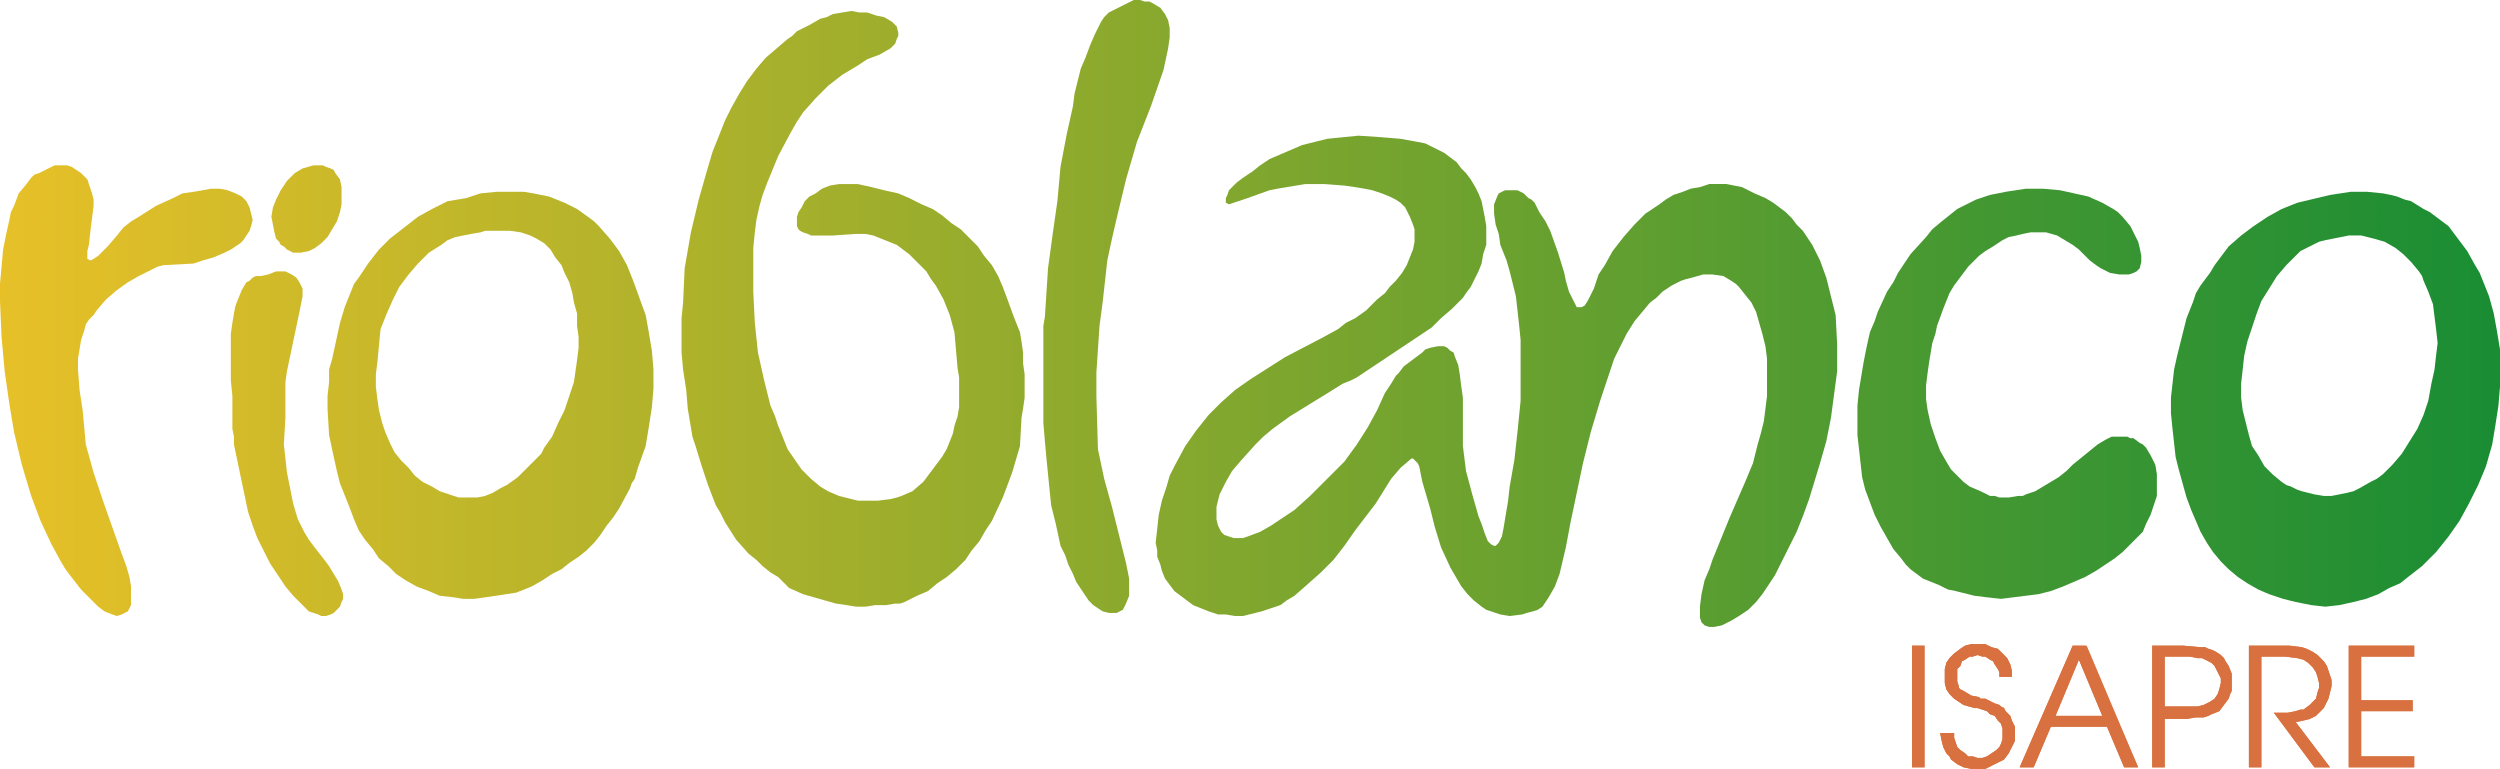 <?xml version="1.0" encoding="UTF-8" standalone="no"?>
<!-- Created with Inkscape (http://www.inkscape.org/) -->

<svg
   xmlns:dc="http://purl.org/dc/elements/1.1/"
   xmlns:cc="http://creativecommons.org/ns#"
   xmlns:rdf="http://www.w3.org/1999/02/22-rdf-syntax-ns#"
   xmlns:svg="http://www.w3.org/2000/svg"
   xmlns="http://www.w3.org/2000/svg"
   xmlns:xlink="http://www.w3.org/1999/xlink"
   xmlns:sodipodi="http://sodipodi.sourceforge.net/DTD/sodipodi-0.dtd"
   xmlns:inkscape="http://www.inkscape.org/namespaces/inkscape"
   width="1069.024mm"
   height="328.776mm"
   viewBox="0 0 3787.879 1164.954"
   id="svg2"
   version="1.1"
   inkscape:version="0.91 r13725"
   sodipodi:docname="rio_blanco.svg">
  <defs
     id="defs4">
    <linearGradient
       inkscape:collect="always"
       id="linearGradient4152">
      <stop
         style="stop-color:#e7c028;stop-opacity:1;"
         offset="0"
         id="stop4154" />
      <stop
         style="stop-color:#198d34;stop-opacity:1"
         offset="1"
         id="stop4156" />
    </linearGradient>
    <pattern
       y="0"
       x="0"
       height="6"
       width="6"
       patternUnits="userSpaceOnUse"
       id="EMFhbasepattern" />
    <pattern
       y="0"
       x="0"
       height="6"
       width="6"
       patternUnits="userSpaceOnUse"
       id="EMFhbasepattern-6" />
    <pattern
       y="0"
       x="0"
       height="6"
       width="6"
       patternUnits="userSpaceOnUse"
       id="EMFhbasepattern-9" />
    <linearGradient
       inkscape:collect="always"
       xlink:href="#linearGradient4152"
       id="linearGradient4284"
       x1="-772.425"
       y1="516.522"
       x2="3015.454"
       y2="516.522"
       gradientUnits="userSpaceOnUse" />
  </defs>
  <sodipodi:namedview
     id="base"
     pagecolor="#ffffff"
     bordercolor="#666666"
     borderopacity="1.0"
     inkscape:pageopacity="0.0"
     inkscape:pageshadow="2"
     inkscape:zoom="0.175"
     inkscape:cx="1050.8405"
     inkscape:cy="2017.953"
     inkscape:document-units="px"
     inkscape:current-layer="layer1"
     showgrid="false"
     fit-margin-top="0"
     fit-margin-left="0"
     fit-margin-right="0"
     fit-margin-bottom="0"
     inkscape:window-width="1920"
     inkscape:window-height="1138"
     inkscape:window-x="1358"
     inkscape:window-y="-8"
     inkscape:window-maximized="1" />
  <g
     inkscape:label="Capa 1"
     inkscape:groupmode="layer"
     id="layer1"
     transform="translate(772.425,-41.561)">
    <path
       inkscape:connector-curvature="0"
       id="path4213"
       d="m 2786.237,1204.151 0,-184.311 99.249,0 0,16.54 -80.353,0 0,66.164 77.988,0 0,16.541 -77.988,0 0,68.527 80.353,0 0,16.54 -99.249,0 z m -661.641,0 0,-184.311 18.915,0 0,184.311 -18.915,0 z m 42.541,-51.985 21.261,0 0,7.09 2.365,7.09 2.365,7.088 4.729,4.727 7.093,4.725 4.71,4.727 7.094,0 7.093,2.362 7.093,0 7.094,-2.362 7.074,-4.727 7.093,-4.725 4.729,-4.727 2.364,-4.725 2.365,-7.09 0,-9.452 0,-7.09 -2.365,-7.088 -4.729,-4.727 -4.729,-7.089 -7.093,-2.362 -4.71,-4.725 -14.187,-4.727 -2.365,0 -2.365,0 -16.532,-4.725 -7.093,-4.727 -7.094,-4.725 -7.093,-7.09 -4.71,-7.09 -2.365,-9.452 0,-9.452 0,-11.815 2.365,-9.452 4.71,-7.089 7.093,-7.088 9.458,-7.09 7.093,-4.725 9.439,-2.364 11.822,0 9.457,0 9.439,4.727 9.457,2.362 7.093,7.09 7.093,7.088 4.71,9.452 2.365,9.452 0,9.452 -18.896,0 0,-7.088 -2.365,-4.727 -4.729,-7.09 -2.365,-4.725 -4.729,-2.362 -7.074,-4.727 -4.729,0 -7.093,-2.362 -7.093,2.362 -4.729,0 -7.074,4.727 -4.729,2.362 -2.364,7.09 -4.729,4.725 0,4.727 0,7.088 0,7.09 2.365,7.09 0,2.362 2.365,2.362 4.729,2.364 11.803,7.088 11.822,2.364 2.364,2.363 2.365,0 4.729,0 14.167,7.09 7.094,2.362 2.364,2.362 4.729,2.363 2.365,4.727 4.71,4.725 2.365,2.362 2.365,7.089 4.729,9.452 0,11.815 0,9.452 -4.729,9.452 -4.729,9.452 -7.074,9.452 -9.458,4.727 -9.457,4.725 -9.439,4.727 -11.822,0 -9.458,0 -11.803,-2.364 -9.458,-4.725 -9.458,-7.09 -2.365,-4.725 -4.71,-4.727 -2.365,-4.725 -2.365,-4.727 -2.365,-9.452 -2.364,-11.815 z m 120.509,51.985 80.334,-184.311 21.28,0 77.969,184.311 -21.261,0 -25.989,-61.437 -85.081,0 -25.99,61.437 -21.261,0 z m 54.344,-77.979 70.895,0 -35.448,-85.066 -35.447,85.066 z m 146.518,77.979 0,-184.311 47.251,0 25.99,2.363 7.093,0 4.729,2.362 7.093,2.363 4.71,2.365 7.094,4.725 4.728,4.725 2.365,4.727 4.728,7.09 4.729,11.815 0,7.09 0,7.088 0,11.816 -2.365,4.725 -2.365,7.09 -7.093,9.452 -7.093,9.452 -11.803,4.725 -4.729,2.362 -7.094,2.364 -11.822,0 -14.167,2.363 -33.083,0 0,73.252 -18.896,0 z m 18.896,-92.156 30.719,0 18.896,0 9.458,-2.362 9.458,-4.727 7.074,-4.725 4.729,-7.09 2.365,-7.09 2.365,-9.452 0,-2.362 0,-4.725 -2.365,-4.727 -2.365,-4.725 -2.365,-4.727 -2.365,-4.725 -4.71,-4.727 -4.729,-2.362 -4.729,-2.362 -4.729,-2.364 -7.093,0 -11.803,-2.363 -4.729,0 -4.729,0 -2.364,0 -2.365,0 -23.626,0 0,75.616 z m 127.603,92.156 0,-184.311 44.887,0 9.457,0 7.093,0 18.896,2.363 7.093,2.362 9.458,4.727 7.074,4.725 4.729,4.725 4.729,4.727 4.728,7.09 4.729,14.177 2.365,7.09 0,9.452 -2.365,9.452 -2.365,9.452 -4.728,9.452 -2.365,4.725 -4.729,4.727 -4.729,4.725 -2.346,2.362 -9.457,4.727 -9.458,2.362 -11.803,2.363 51.98,68.527 -23.626,0 -61.437,-82.704 4.71,0 2.365,0 7.093,0 7.093,0 11.822,-2.362 7.074,-2.363 4.729,0 9.458,-7.089 4.729,-4.727 4.728,-4.725 2.346,-9.452 2.364,-7.09 0,-4.725 0,-2.365 -2.364,-9.452 -2.346,-7.088 -4.728,-7.09 -7.094,-7.09 -7.093,-4.725 -9.458,-2.364 -18.896,-2.363 -2.365,0 -4.729,0 -28.354,0 0,167.772 -18.896,0 z"
       style="fill:#d8713f;fill-opacity:1;fill-rule:nonzero;stroke:none" />
    <path
       inkscape:connector-curvature="0"
       id="path4215"
       d="m 2786.237,1204.151 0,-184.311 99.249,0 0,16.54 -80.353,0 0,66.164 77.988,0 0,16.541 -77.988,0 0,68.527 80.353,0 0,16.54 -99.249,0 z"
       style="fill:#d8713f;fill-opacity:1;fill-rule:nonzero;stroke:none" />
    <path
       inkscape:connector-curvature="0"
       id="path4217"
       d="m 2124.596,1204.151 0,-184.311 18.915,0 0,184.311 -18.915,0 z"
       style="fill:#d8713f;fill-opacity:1;fill-rule:nonzero;stroke:none" />
    <path
       inkscape:connector-curvature="0"
       id="path4219"
       d="m 2167.137,1152.166 21.261,0 0,7.09 2.365,7.09 2.365,7.088 4.729,4.727 7.093,4.725 4.71,4.727 7.094,0 7.093,2.362 7.093,0 7.094,-2.362 7.074,-4.727 7.093,-4.725 4.729,-4.727 2.364,-4.725 2.365,-7.09 0,-9.452 0,-7.09 -2.365,-7.088 -4.729,-4.727 -4.729,-7.089 -7.093,-2.362 -4.71,-4.725 -14.187,-4.727 -2.365,0 -2.365,0 -16.532,-4.725 -7.093,-4.727 -7.094,-4.725 -7.093,-7.09 -4.71,-7.09 -2.365,-9.452 0,-9.452 0,-11.815 2.365,-9.452 4.71,-7.089 7.093,-7.088 9.458,-7.09 7.093,-4.725 9.439,-2.364 11.822,0 9.457,0 9.439,4.727 9.457,2.362 7.093,7.09 7.093,7.088 4.71,9.452 2.365,9.452 0,9.452 -18.896,0 0,-7.088 -2.365,-4.727 -4.729,-7.09 -2.365,-4.725 -4.729,-2.362 -7.074,-4.727 -4.729,0 -7.093,-2.362 -7.093,2.362 -4.729,0 -7.074,4.727 -4.729,2.362 -2.364,7.09 -4.729,4.725 0,4.727 0,7.088 0,7.09 2.365,7.09 0,2.362 2.365,2.362 4.729,2.364 11.803,7.088 11.822,2.364 2.364,2.363 2.365,0 4.729,0 14.167,7.09 7.094,2.362 2.364,2.362 4.729,2.363 2.365,4.727 4.71,4.725 2.365,2.362 2.365,7.089 4.729,9.452 0,11.815 0,9.452 -4.729,9.452 -4.729,9.452 -7.074,9.452 -9.458,4.727 -9.457,4.725 -9.439,4.727 -11.822,0 -9.458,0 -11.803,-2.364 -9.458,-4.725 -9.458,-7.09 -2.365,-4.725 -4.71,-4.727 -2.365,-4.725 -2.365,-4.727 -2.365,-9.452 -2.364,-11.815 z"
       style="fill:#d8713f;fill-opacity:1;fill-rule:nonzero;stroke:none" />
    <path
       inkscape:connector-curvature="0"
       id="path4221"
       d="m 2341.991,1126.172 70.895,0 -35.448,-85.066 -35.447,85.066 z m -54.344,77.979 80.334,-184.311 18.915,0 80.334,184.311 -21.261,0 -25.989,-61.437 -85.081,0 -25.99,61.437 -21.261,0 z"
       style="fill:#d8713f;fill-opacity:1;fill-rule:nonzero;stroke:none" />
    <path
       inkscape:connector-curvature="0"
       id="path4223"
       d="m 2507.405,1111.995 30.719,0 18.896,0 9.458,-2.362 9.458,-4.727 7.074,-4.725 4.729,-7.09 2.365,-7.09 2.365,-9.452 0,-2.362 0,-4.725 -2.365,-4.727 -2.365,-4.725 -2.365,-4.727 -2.365,-4.725 -4.71,-4.727 -4.729,-2.362 -4.729,-2.362 -4.729,-2.364 -7.093,0 -11.803,-2.363 -4.729,0 -4.729,0 -2.364,0 -2.365,0 -23.626,0 0,75.616 z m -18.896,92.156 0,-184.311 47.251,0 25.99,2.363 7.093,0 4.729,2.362 7.093,2.363 4.71,2.365 7.094,4.725 4.728,4.725 2.365,4.727 4.728,7.09 4.729,11.815 0,7.09 0,7.088 0,11.816 -2.365,4.725 -2.365,7.09 -7.093,9.452 -7.093,9.452 -11.803,4.725 -4.729,2.362 -7.094,2.364 -11.822,0 -14.167,2.363 -33.083,0 0,73.252 -18.896,0 z"
       style="fill:#d8713f;fill-opacity:1;fill-rule:nonzero;stroke:none" />
    <path
       inkscape:connector-curvature="0"
       id="path4225"
       d="m 2635.008,1204.151 0,-184.311 44.887,0 9.457,0 7.093,0 18.896,2.363 7.093,2.362 9.458,4.727 7.074,4.725 4.729,4.725 4.729,4.727 4.728,7.09 4.729,14.177 2.365,7.09 0,9.452 -2.365,9.452 -2.365,9.452 -4.728,9.452 -2.365,4.725 -4.729,4.727 -4.729,4.725 -2.346,2.362 -9.457,4.727 -9.458,2.362 -11.803,2.363 51.98,68.527 -23.626,0 -61.437,-82.704 4.71,0 2.365,0 7.093,0 7.093,0 11.822,-2.362 7.074,-2.363 4.729,0 9.458,-7.089 4.729,-4.727 4.728,-4.725 2.346,-9.452 2.364,-7.09 0,-4.725 0,-2.365 -2.364,-9.452 -2.346,-7.088 -4.728,-7.09 -7.094,-7.09 -7.093,-4.725 -9.458,-2.364 -18.896,-2.363 -2.365,0 -4.729,0 -28.354,0 0,167.772 -18.896,0 z"
       style="fill:#d8713f;fill-opacity:1;fill-rule:nonzero;stroke:none" />
    <path
       inkscape:connector-curvature="0"
       id="path4227"
       d="m -354.177,452.72 7.09,0 7.088,0 4.727,2.364 4.725,2.362 7.089,4.725 4.727,7.09 2.363,4.725 2.363,4.727 0,11.815 -2.363,11.815 -2.363,11.816 -9.452,44.896 -9.452,44.898 -2.365,16.541 0,18.902 0,16.541 0,18.904 -2.363,40.171 4.727,42.535 4.725,23.629 4.726,23.629 7.088,23.631 4.727,9.452 4.725,9.452 7.09,11.815 7.089,9.452 16.542,21.267 7.088,9.452 7.089,11.815 7.09,11.816 4.725,11.815 2.362,7.09 0,7.088 -2.362,4.727 -2.363,7.088 -4.727,4.727 -4.725,4.725 -4.726,2.364 -7.088,2.363 -7.09,0 -4.725,-2.363 -14.179,-4.727 -4.725,-4.725 -7.09,-7.09 -11.815,-11.815 -11.816,-14.179 -9.452,-14.177 -14.177,-21.267 -18.904,-37.808 -7.09,-18.904 -7.088,-21.267 -21.268,-101.61 0,-11.815 -2.363,-11.815 0,-23.631 0,-25.992 -2.363,-23.631 0,-37.808 0,-16.54 0,-16.541 2.363,-16.541 2.363,-14.177 2.365,-11.814 4.725,-11.816 4.726,-11.815 7.088,-11.815 4.727,-2.363 4.725,-4.727 4.727,-2.363 7.089,0 11.815,-2.362 11.814,-4.727 z M 945.469,41.561 l 9.452,0 7.088,2.363 7.089,0 4.725,2.363 11.817,7.089 7.088,9.452 4.726,9.452 2.363,11.815 0,14.178 -2.363,16.541 -7.089,33.082 -18.905,54.349 -21.266,54.348 -16.541,56.712 -14.177,59.075 -7.089,30.719 -7.09,33.083 -7.088,63.8 -4.727,35.445 -2.363,35.444 -2.362,35.446 0,35.445 2.362,80.341 9.452,44.898 11.815,42.533 21.266,85.068 2.365,11.815 2.362,11.815 0,14.179 0,11.814 -4.727,11.815 -2.362,4.725 -2.362,4.727 -4.727,2.363 -4.725,2.362 -4.726,0 -7.088,0 -9.452,-2.362 -7.09,-4.725 -7.089,-4.727 -7.088,-7.088 -9.452,-14.179 -9.451,-14.177 -4.727,-11.816 -7.09,-14.177 -4.725,-14.179 -7.09,-14.177 -7.089,-33.081 -7.088,-28.356 -7.09,-70.891 -2.363,-25.992 -2.364,-28.356 0,-56.712 0,-49.623 0,-14.179 0,-14.177 0,-11.815 2.364,-14.179 4.725,-73.252 7.09,-51.987 7.09,-49.623 4.725,-51.985 9.452,-49.623 9.452,-42.534 2.363,-18.904 4.726,-18.904 4.725,-18.904 7.09,-16.541 7.09,-18.904 7.089,-16.541 4.725,-9.452 4.725,-9.452 4.727,-7.089 7.09,-7.089 9.452,-4.726 9.452,-4.726 18.904,-9.452 z m -427.701,16.541 11.815,2.363 11.814,0 14.179,4.726 11.814,2.363 11.815,7.089 7.09,7.089 2.363,9.452 0,4.726 -2.363,4.726 -2.365,7.089 -7.088,7.089 -16.541,9.452 -18.905,7.089 -14.177,9.452 -23.631,14.178 -21.266,16.541 -18.905,18.904 -18.904,21.267 -9.452,14.178 -9.452,16.542 -18.904,35.444 -16.541,40.171 -7.088,18.904 -4.727,16.541 -4.725,21.267 -2.362,18.904 -2.364,23.631 0,21.267 0,44.896 2.364,47.26 4.725,44.898 9.452,42.533 9.452,37.808 7.089,16.541 4.725,14.177 14.179,35.445 21.266,30.719 14.177,14.179 14.179,11.814 11.815,7.09 16.541,7.088 18.904,4.727 9.452,2.363 9.452,0 21.267,0 18.904,-2.363 9.452,-2.364 7.087,-2.362 16.542,-7.088 16.541,-14.179 14.177,-18.904 14.179,-18.904 7.088,-11.815 4.727,-11.814 4.725,-11.815 2.364,-11.816 4.725,-14.177 2.363,-14.179 0,-14.177 0,-14.179 0,-16.54 -2.363,-14.179 -4.725,-54.348 -7.089,-25.993 -9.452,-23.629 -11.815,-21.268 -7.089,-9.452 -7.09,-11.814 -16.539,-16.54 -9.452,-9.452 -9.452,-7.09 -9.452,-7.089 -11.817,-4.725 -11.814,-4.727 -11.815,-4.725 -11.815,-2.364 -16.541,0 -33.081,2.364 -16.541,0 -16.541,0 -4.725,-2.364 -7.09,-2.363 -4.725,-2.362 -2.365,-2.362 -2.363,-4.727 0,-4.725 0,-9.452 2.363,-7.09 4.727,-7.089 2.363,-4.725 2.363,-4.727 7.09,-7.087 9.452,-4.727 9.452,-7.089 11.814,-4.725 14.179,-2.362 14.177,0 14.179,0 21.266,4.725 18.904,4.727 21.267,4.725 16.541,7.09 18.904,9.452 16.54,7.09 14.179,9.452 14.177,11.815 14.179,9.452 14.177,14.177 11.814,11.815 9.452,14.179 11.814,14.177 9.452,16.541 7.09,16.542 7.089,18.904 9.452,25.992 9.452,23.631 2.363,14.177 2.363,16.541 0,16.542 2.364,16.54 0,18.904 0,16.541 -2.364,16.541 -2.363,14.177 -2.363,42.533 -11.815,40.172 -14.179,37.806 -16.542,35.445 -9.45,14.179 -9.452,16.54 -11.816,14.179 -9.452,14.177 -14.177,14.179 -14.179,11.815 -14.177,9.452 -14.177,11.815 -16.542,7.09 -18.904,9.452 -7.089,2.363 -7.09,0 -14.177,2.362 -16.541,0 -14.177,2.363 -14.179,0 -14.177,-2.363 -16.541,-2.362 -16.541,-4.725 -16.54,-4.727 -16.541,-4.725 -21.266,-9.452 -16.542,-16.542 -11.814,-7.089 -11.815,-9.452 -9.452,-9.452 -11.815,-9.452 -18.904,-21.267 -16.542,-25.994 -7.089,-14.177 -7.09,-11.815 -11.815,-30.719 -4.725,-14.179 -4.726,-14.177 -9.452,-30.72 -4.725,-14.177 -2.363,-14.177 -4.727,-28.356 -2.363,-28.356 -4.726,-30.719 -2.363,-25.993 0,-25.994 0,-25.992 2.363,-23.631 2.365,-51.985 9.452,-54.35 11.815,-49.623 14.177,-49.623 7.09,-23.629 9.452,-23.631 9.451,-23.63 9.452,-18.904 11.815,-21.267 11.814,-18.904 14.179,-18.904 14.177,-16.541 16.541,-14.178 16.542,-14.178 7.088,-4.726 7.089,-7.089 18.904,-9.452 16.541,-9.452 9.452,-2.363 9.452,-4.726 28.356,-4.726 z m 767.97,189.039 35.447,2.362 28.354,2.364 25.99,4.725 11.822,2.363 9.438,4.727 9.458,4.725 9.457,4.727 9.458,7.089 9.439,7.088 7.093,9.452 7.093,7.09 7.094,9.452 7.074,11.815 4.728,9.452 4.729,11.814 2.365,11.817 2.364,11.815 2.365,14.177 0,14.179 0,14.177 -4.728,14.179 -2.365,14.177 -4.729,11.815 -11.803,23.631 -7.094,9.452 -4.728,7.088 -16.532,16.541 -16.551,14.179 -14.187,14.177 -28.354,18.904 -28.354,18.904 -56.708,37.808 -9.458,4.725 -11.803,4.727 -18.915,11.815 -30.719,18.904 -30.719,18.904 -25.989,18.904 -14.168,11.815 -11.821,11.815 -21.267,23.631 -14.177,16.54 -9.452,16.541 -9.451,18.904 -2.363,9.452 -2.365,9.452 0,9.452 0,9.452 2.365,9.452 4.725,9.452 2.362,2.362 2.365,2.363 7.088,2.364 7.09,2.362 7.089,0 7.09,0 7.088,-2.362 18.908,-7.09 16.532,-9.452 14.187,-9.452 21.261,-14.179 23.625,-21.267 26.009,-25.992 25.989,-25.993 18.896,-25.993 16.551,-25.992 14.168,-25.993 11.822,-25.994 9.439,-14.177 7.093,-11.815 4.729,-4.727 7.093,-9.452 18.896,-14.177 9.458,-7.09 4.729,-4.727 7.093,-2.362 11.803,-2.363 4.728,0 4.729,0 4.729,2.363 4.729,4.727 4.71,2.362 2.365,7.09 4.729,11.815 2.365,14.177 2.365,18.904 2.365,16.541 0,30.719 0,21.266 0,21.267 4.728,37.808 9.458,35.446 9.439,33.081 4.729,11.816 4.728,14.177 4.729,11.815 4.729,4.727 4.71,2.362 2.365,0 2.364,-2.362 2.365,-2.363 4.729,-9.452 2.365,-11.817 2.364,-14.177 4.729,-28.356 2.365,-21.267 7.074,-40.171 2.365,-21.268 2.364,-21.267 2.365,-23.629 2.365,-23.631 0,-44.896 0,-23.631 0,-23.629 -2.365,-23.629 -2.365,-21.268 -2.364,-21.267 -4.71,-18.904 -4.728,-18.904 -4.729,-16.54 -9.458,-23.631 -2.365,-16.541 -4.729,-14.177 -2.365,-16.542 0,-14.177 4.729,-11.814 2.365,-4.727 4.729,-2.362 4.729,-2.363 7.094,0 11.803,0 9.458,4.725 7.094,7.09 4.729,2.362 4.71,4.727 7.093,14.177 9.458,14.177 7.093,14.179 11.803,33.081 9.458,30.72 2.365,11.814 4.729,16.54 7.093,14.179 2.365,4.725 2.345,4.727 4.729,0 2.365,0 4.728,-2.362 4.729,-7.09 4.729,-9.452 4.729,-9.452 7.074,-21.267 4.729,-7.089 4.729,-7.089 11.822,-21.267 16.532,-21.267 16.551,-18.904 16.532,-16.542 21.261,-14.177 9.458,-7.09 11.822,-7.09 14.167,-4.725 11.822,-4.727 14.167,-2.363 14.187,-4.725 14.187,0 11.803,0 11.822,2.362 11.803,2.363 18.915,9.452 16.532,7.09 11.822,7.089 9.458,7.088 9.439,7.089 9.458,9.452 7.094,9.452 9.439,9.452 14.186,21.267 11.822,23.631 9.439,25.992 7.093,28.356 7.094,28.356 2.364,44.898 0,40.171 -9.458,70.889 -7.093,35.445 -9.439,33.081 -16.551,54.35 -9.458,25.992 -9.439,23.631 -18.916,37.808 -7.074,14.177 -7.093,14.179 -9.457,14.177 -9.458,14.179 -9.439,11.814 -11.822,11.815 -14.167,9.452 -11.822,7.09 -14.187,7.088 -11.803,2.364 -7.093,0 -7.093,-2.364 -4.729,-4.725 -2.365,-7.09 0,-7.09 0,-9.452 2.365,-18.902 4.729,-21.268 7.093,-16.54 4.729,-14.179 25.989,-63.8 23.625,-54.35 11.822,-28.356 7.094,-28.356 4.728,-16.54 4.71,-18.904 2.364,-18.904 2.365,-18.904 0,-18.904 0,-18.904 0,-18.904 -2.365,-18.904 -4.729,-18.904 -4.71,-16.541 -4.728,-16.54 -7.093,-14.179 -9.458,-11.815 -9.438,-11.815 -4.729,-4.727 -7.093,-4.725 -11.822,-7.09 -16.532,-2.362 -7.094,0 -7.093,0 -16.532,4.725 -9.458,2.362 -7.094,2.364 -14.167,7.088 -14.187,9.452 -9.439,9.452 -9.458,7.09 -11.822,14.179 -11.803,14.177 -11.822,18.904 -9.458,18.904 -9.439,18.904 -7.094,21.267 -14.186,42.533 -14.168,47.26 -11.822,47.26 -18.896,89.793 -7.093,37.808 -9.458,40.171 -7.074,18.904 -9.458,16.541 -4.729,7.09 -4.729,7.088 -7.094,4.727 -7.074,2.363 -9.458,2.362 -7.093,2.364 -18.896,2.363 -14.187,-2.363 -14.167,-4.727 -7.094,-2.363 -7.093,-4.727 -11.822,-9.45 -9.439,-9.452 -9.458,-11.816 -16.532,-28.356 -14.187,-30.719 -9.457,-30.719 -7.074,-28.356 -11.822,-40.171 -2.365,-11.814 -2.365,-11.815 -2.364,-4.727 -2.365,-2.363 -2.365,-2.362 -2.365,-2.364 -2.364,0 -16.532,14.179 -14.186,16.541 -23.625,37.806 -30.719,40.172 -16.532,23.629 -16.55,21.267 -18.896,18.904 -21.261,18.904 -18.915,16.541 -11.803,7.09 -9.458,7.088 -14.187,4.727 -14.167,4.725 -28.36,7.09 -11.816,0 -14.178,-2.363 -11.814,0 -14.179,-4.727 -11.815,-4.725 -11.814,-4.727 -18.904,-14.177 -9.452,-7.089 -7.09,-9.452 -7.089,-9.452 -4.725,-11.815 -2.363,-9.452 -4.727,-11.815 0,-9.452 -2.363,-11.815 2.363,-21.268 2.362,-21.267 4.727,-21.266 7.089,-21.267 4.725,-16.541 7.09,-14.177 16.541,-30.72 16.54,-23.629 18.904,-23.629 18.904,-18.904 21.267,-18.904 23.625,-16.541 25.99,-16.542 26.008,-16.54 54.344,-28.356 25.989,-14.179 11.822,-9.452 14.167,-7.088 16.551,-11.816 16.532,-16.54 11.822,-9.452 7.093,-9.452 9.439,-9.452 9.458,-11.814 7.093,-11.816 4.729,-11.815 4.71,-11.815 2.365,-11.815 0,-11.816 0,-7.088 -2.365,-7.09 -4.71,-11.815 -7.093,-14.179 -7.094,-7.088 -7.093,-4.727 -9.439,-4.725 -11.822,-4.727 -14.186,-4.725 -11.803,-2.364 -14.187,-2.363 -16.532,-2.363 -30.719,-2.362 -28.354,0 -28.354,4.725 -14.187,2.363 -11.822,2.364 -33.075,11.815 -21.266,7.089 -7.09,2.363 -4.725,-2.363 0,-7.089 2.363,-4.727 2.362,-7.088 4.727,-4.727 7.089,-7.089 9.452,-7.088 14.173,-9.452 11.822,-9.452 14.167,-9.452 16.551,-7.09 33.083,-14.177 37.812,-9.452 47.251,-4.727 z m -1975.459,44.898 9.452,0 9.452,0 7.09,2.362 7.088,4.725 7.089,4.727 4.726,4.725 4.726,4.727 2.363,7.09 4.726,14.177 2.363,9.452 0,9.452 -2.363,18.904 -2.363,18.904 -2.363,21.267 -2.363,9.452 0,11.815 4.726,2.364 4.726,-2.364 7.088,-4.725 14.178,-14.179 14.178,-16.54 9.452,-11.816 11.814,-9.452 11.816,-7.088 25.991,-16.542 25.994,-11.814 14.177,-7.09 16.541,-2.362 14.179,-2.363 11.814,-2.364 14.177,0 11.814,2.364 11.817,4.725 9.452,4.727 7.088,7.087 4.727,9.452 2.363,9.452 2.363,9.452 -2.363,9.452 -2.363,7.09 -4.727,7.09 -4.725,7.088 -4.726,4.727 -7.088,4.725 -7.09,4.727 -9.452,4.725 -16.541,7.09 -16.539,4.727 -14.179,4.725 -44.895,2.363 -9.452,2.364 -9.452,4.725 -18.904,9.452 -16.541,9.452 -16.541,11.815 -16.541,14.179 -14.178,16.54 -4.726,7.09 -7.09,7.089 -4.726,7.09 -2.363,9.45 -4.726,14.179 -2.363,14.177 -2.363,14.179 0,16.541 2.363,30.719 4.726,30.719 4.726,51.985 11.815,42.535 14.177,42.533 14.178,40.171 14.178,40.171 7.09,18.904 4.725,16.541 2.363,14.177 0,14.179 0,7.09 0,7.088 -2.363,4.727 -2.363,4.725 -4.726,2.362 -4.726,2.364 -7.089,2.363 -7.089,-2.363 -11.815,-4.727 -9.452,-7.089 -7.088,-7.088 -18.905,-18.904 -16.541,-21.267 -7.089,-9.452 -7.089,-11.816 -14.178,-25.992 -16.541,-35.446 -14.178,-37.808 -7.089,-23.629 -7.089,-23.631 -11.815,-49.623 -7.089,-42.533 -7.089,-49.623 -4.726,-51.987 -2.363,-54.348 0,-25.994 2.363,-25.992 2.363,-25.994 4.726,-23.631 4.726,-21.267 2.362,-11.815 4.726,-9.452 7.089,-18.904 11.815,-14.177 7.089,-9.452 4.726,-4.727 7.089,-2.362 23.63,-11.814 z m 392.257,0 14.177,0 4.727,2.362 7.088,2.362 4.726,2.362 2.363,4.727 7.09,9.452 2.363,11.815 0,11.814 0,14.179 -2.363,11.815 -4.727,14.177 -7.088,11.817 -7.089,11.814 -9.452,9.452 -9.452,7.089 -9.452,4.725 -11.815,2.362 -11.815,0 -9.452,-4.725 -4.727,-4.727 -4.725,-2.363 -2.365,-4.725 -4.725,-4.727 -2.362,-9.452 -2.363,-11.814 -2.365,-11.815 2.365,-14.179 4.724,-11.815 7.09,-14.177 9.452,-14.179 11.814,-11.815 11.815,-7.09 16.541,-4.725 z m 2594.569,35.444 25.989,0 25.99,2.364 21.261,4.725 21.28,4.727 21.261,9.452 16.532,9.452 7.093,4.725 7.094,7.09 11.822,14.177 7.074,14.179 4.728,9.452 2.365,9.452 2.365,11.815 0,9.452 -2.365,9.452 -2.365,2.362 -2.365,2.363 -4.728,2.364 -7.074,2.362 -14.187,0 -14.167,-2.362 -9.458,-4.727 -4.729,-2.362 -7.093,-4.727 -9.439,-7.088 -16.551,-16.541 -9.458,-7.089 -11.803,-7.09 -11.822,-7.088 -16.533,-4.727 -11.821,0 -11.822,0 -11.803,2.363 -9.457,2.364 -11.822,2.362 -9.439,4.725 -14.187,9.452 -11.803,7.09 -9.457,7.089 -16.551,16.542 -14.167,18.902 -7.094,9.452 -7.093,11.816 -9.439,23.629 -9.458,25.994 -2.365,11.815 -4.728,14.177 -4.729,28.356 -2.365,16.541 -2.364,18.904 0,21.266 2.364,16.542 4.729,21.267 7.093,21.267 7.094,18.904 9.458,16.541 7.074,11.815 9.458,9.452 9.458,9.452 9.439,7.09 16.55,7.09 14.168,7.088 7.093,0 7.094,2.362 14.167,0 14.187,-2.362 7.093,0 4.729,-2.363 14.167,-4.725 11.822,-7.09 11.803,-7.09 11.822,-7.09 11.822,-9.452 9.439,-9.452 37.812,-30.719 11.822,-7.09 9.439,-4.725 11.822,0 4.729,0 7.093,0 4.729,2.363 4.71,0 9.458,7.089 4.729,2.363 4.729,4.727 7.093,11.815 7.075,14.177 2.364,14.179 0,9.452 0,7.09 0,7.088 0,9.452 -4.729,14.179 -4.71,14.177 -7.093,14.179 -4.729,11.815 -9.458,9.452 -9.438,9.452 -11.822,11.814 -11.822,9.452 -28.354,18.904 -16.532,9.452 -16.551,7.09 -16.532,7.088 -18.915,7.09 -18.896,4.727 -18.896,2.362 -18.916,2.362 -18.896,2.363 -21.26,-2.363 -18.916,-2.362 -28.354,-7.089 -11.822,-2.363 -14.167,-7.089 -11.822,-4.725 -11.803,-4.727 -9.458,-7.09 -9.458,-7.088 -7.093,-7.089 -7.074,-9.452 -11.822,-14.179 -9.457,-16.54 -9.439,-16.541 -9.458,-18.904 -7.094,-18.904 -7.093,-18.904 -4.71,-18.904 -2.365,-21.266 -2.365,-21.267 -2.365,-21.266 0,-23.631 0,-21.267 2.365,-23.629 7.093,-42.535 4.71,-23.629 4.729,-21.267 7.094,-16.541 4.728,-14.177 14.168,-30.72 9.457,-14.177 7.093,-14.177 18.896,-28.356 23.625,-25.994 9.458,-11.814 14.186,-11.817 11.803,-9.45 11.822,-9.452 28.354,-14.179 21.261,-7.09 23.644,-4.725 30.719,-4.727 z m -2329.914,63.801 -4.725,0 -7.09,2.362 -14.179,2.363 -11.815,2.364 -11.815,2.362 -11.814,4.725 -9.452,7.09 -18.904,11.815 -16.541,16.541 -14.177,16.541 -14.179,18.904 -9.452,18.904 -9.452,21.266 -9.451,23.629 -4.725,49.623 -2.363,18.904 0,18.904 2.363,18.904 2.363,16.542 4.726,18.904 4.725,14.177 7.09,16.541 7.088,14.177 9.452,11.816 11.816,11.815 9.452,11.814 11.814,9.452 14.177,7.09 11.814,7.09 14.179,4.725 14.177,4.725 14.179,0 14.177,0 11.817,-2.362 11.814,-4.725 11.815,-7.089 9.452,-4.725 16.542,-11.817 14.177,-14.177 14.179,-14.179 7.088,-7.088 4.726,-9.452 11.815,-16.541 9.452,-21.266 9.451,-18.904 7.09,-21.267 7.088,-21.266 2.365,-16.541 2.363,-16.542 2.362,-18.904 0,-16.541 -2.362,-16.54 0,-18.904 -4.727,-16.541 -2.363,-14.177 -4.725,-16.541 -7.09,-14.177 -4.726,-11.816 -9.452,-11.815 -7.088,-11.815 -4.727,-4.727 -4.725,-4.725 -11.814,-7.09 -9.452,-4.725 -14.179,-4.727 -16.542,-2.362 -14.177,0 -18.904,0 z m 11.814,-59.075 28.356,0 14.179,0 14.177,2.362 11.815,2.362 11.814,2.365 11.817,4.725 11.814,4.727 18.905,9.452 16.541,11.815 9.452,7.088 7.088,7.09 16.542,18.904 14.177,18.904 11.817,21.267 9.452,23.631 9.452,25.992 9.452,25.993 4.725,25.993 4.726,28.356 2.363,28.356 0,28.354 -2.363,28.356 -4.726,30.72 -2.363,14.177 -2.363,14.177 -11.817,33.083 -4.725,16.541 -4.726,7.088 -2.363,7.09 -16.542,30.719 -9.452,14.179 -9.452,11.814 -9.45,14.177 -9.452,11.816 -11.816,11.815 -11.814,9.452 -14.177,9.452 -11.816,9.452 -14.177,7.088 -14.177,9.452 -16.541,9.452 -11.814,4.727 -11.817,4.725 -30.719,4.727 -16.539,2.362 -16.542,2.363 -16.541,0 -14.177,-2.363 -21.268,-2.362 -16.539,-7.089 -18.904,-7.09 -16.542,-9.452 -14.177,-9.452 -11.817,-11.815 -14.177,-11.815 -9.452,-14.179 -11.815,-14.177 -9.451,-14.177 -7.09,-16.541 -7.09,-18.904 -14.177,-35.446 -4.727,-18.904 -4.725,-21.267 -7.089,-33.081 -2.363,-40.171 0,-18.904 2.363,-21.266 0,-18.904 4.726,-16.541 11.815,-54.35 7.09,-23.629 9.452,-23.631 4.725,-11.815 7.09,-9.452 14.177,-21.267 16.542,-21.267 16.541,-16.541 21.266,-16.541 21.267,-16.54 21.266,-11.815 23.631,-11.816 28.356,-4.725 21.266,-7.09 23.629,-2.362 z m 2807.232,66.164 -11.822,2.362 -11.803,2.363 -11.822,2.362 -9.458,2.364 -18.896,9.452 -9.458,4.725 -7.074,7.089 -14.186,14.177 -14.187,16.541 -11.803,18.904 -11.822,18.904 -7.093,18.904 -7.074,21.267 -7.093,21.267 -4.729,21.266 -2.365,21.268 -2.365,21.267 0,21.267 2.365,18.904 2.365,9.452 2.365,9.452 4.729,18.904 4.729,16.54 9.439,14.179 9.458,16.541 4.728,4.725 7.094,7.09 14.167,11.814 7.094,4.727 7.093,2.362 9.439,4.725 7.093,2.364 18.915,4.725 14.168,2.363 11.822,0 11.803,-2.363 11.822,-2.362 9.458,-2.363 9.439,-4.727 16.551,-9.452 9.458,-4.725 9.439,-7.089 14.186,-14.179 14.168,-16.54 11.822,-18.904 11.822,-18.904 9.438,-21.266 7.094,-21.268 4.728,-25.992 4.729,-21.267 2.365,-21.268 2.364,-18.904 -2.364,-21.267 -2.365,-18.904 -2.365,-18.904 -7.093,-18.904 -7.094,-16.54 -2.364,-7.09 -4.71,-7.089 -11.822,-14.177 -11.822,-11.815 -11.803,-9.452 -16.551,-9.452 -16.532,-4.727 -9.457,-2.363 -9.458,-2.362 -18.896,0 z m 2.365,-66.164 25.99,0 23.626,2.362 11.822,2.362 9.458,2.365 11.803,4.725 9.457,2.362 18.896,11.817 9.458,4.725 9.457,7.09 9.439,7.088 9.457,7.09 14.186,18.904 14.168,18.904 11.822,21.267 7.093,11.816 4.71,11.814 4.729,11.815 4.729,11.815 7.094,25.993 4.728,25.992 2.365,14.179 2.365,14.177 0,28.356 0,28.356 -2.365,28.356 -4.729,30.719 -4.729,28.356 -9.458,33.083 -11.803,28.356 -14.186,28.354 -14.168,25.993 -16.551,23.631 -18.896,23.629 -21.28,21.267 -21.261,16.541 -11.822,9.452 -16.532,7.09 -16.532,9.452 -18.916,7.088 -18.896,4.727 -21.28,4.725 -21.26,2.363 -21.261,-2.363 -23.625,-4.725 -18.915,-4.727 -21.261,-7.088 -16.551,-7.09 -16.532,-9.452 -14.187,-9.452 -14.168,-11.815 -11.822,-11.816 -11.803,-14.177 -9.458,-14.177 -9.458,-16.541 -7.094,-16.542 -7.074,-16.541 -7.093,-18.904 -11.822,-42.533 -4.729,-18.904 -2.364,-21.267 -2.346,-21.267 -2.365,-23.631 0,-23.629 2.365,-21.267 2.346,-21.267 4.728,-21.268 7.094,-28.356 7.093,-28.354 9.458,-23.631 4.71,-14.177 7.094,-11.816 14.186,-18.902 7.074,-11.816 7.094,-9.452 14.186,-18.904 18.896,-16.54 18.916,-14.179 21.26,-14.177 21.261,-11.815 23.626,-9.452 49.634,-11.816 30.719,-4.725 z"
       style="fill:url(#linearGradient4284);fill-opacity:1;fill-rule:nonzero;stroke:none" />
  </g>
</svg>
